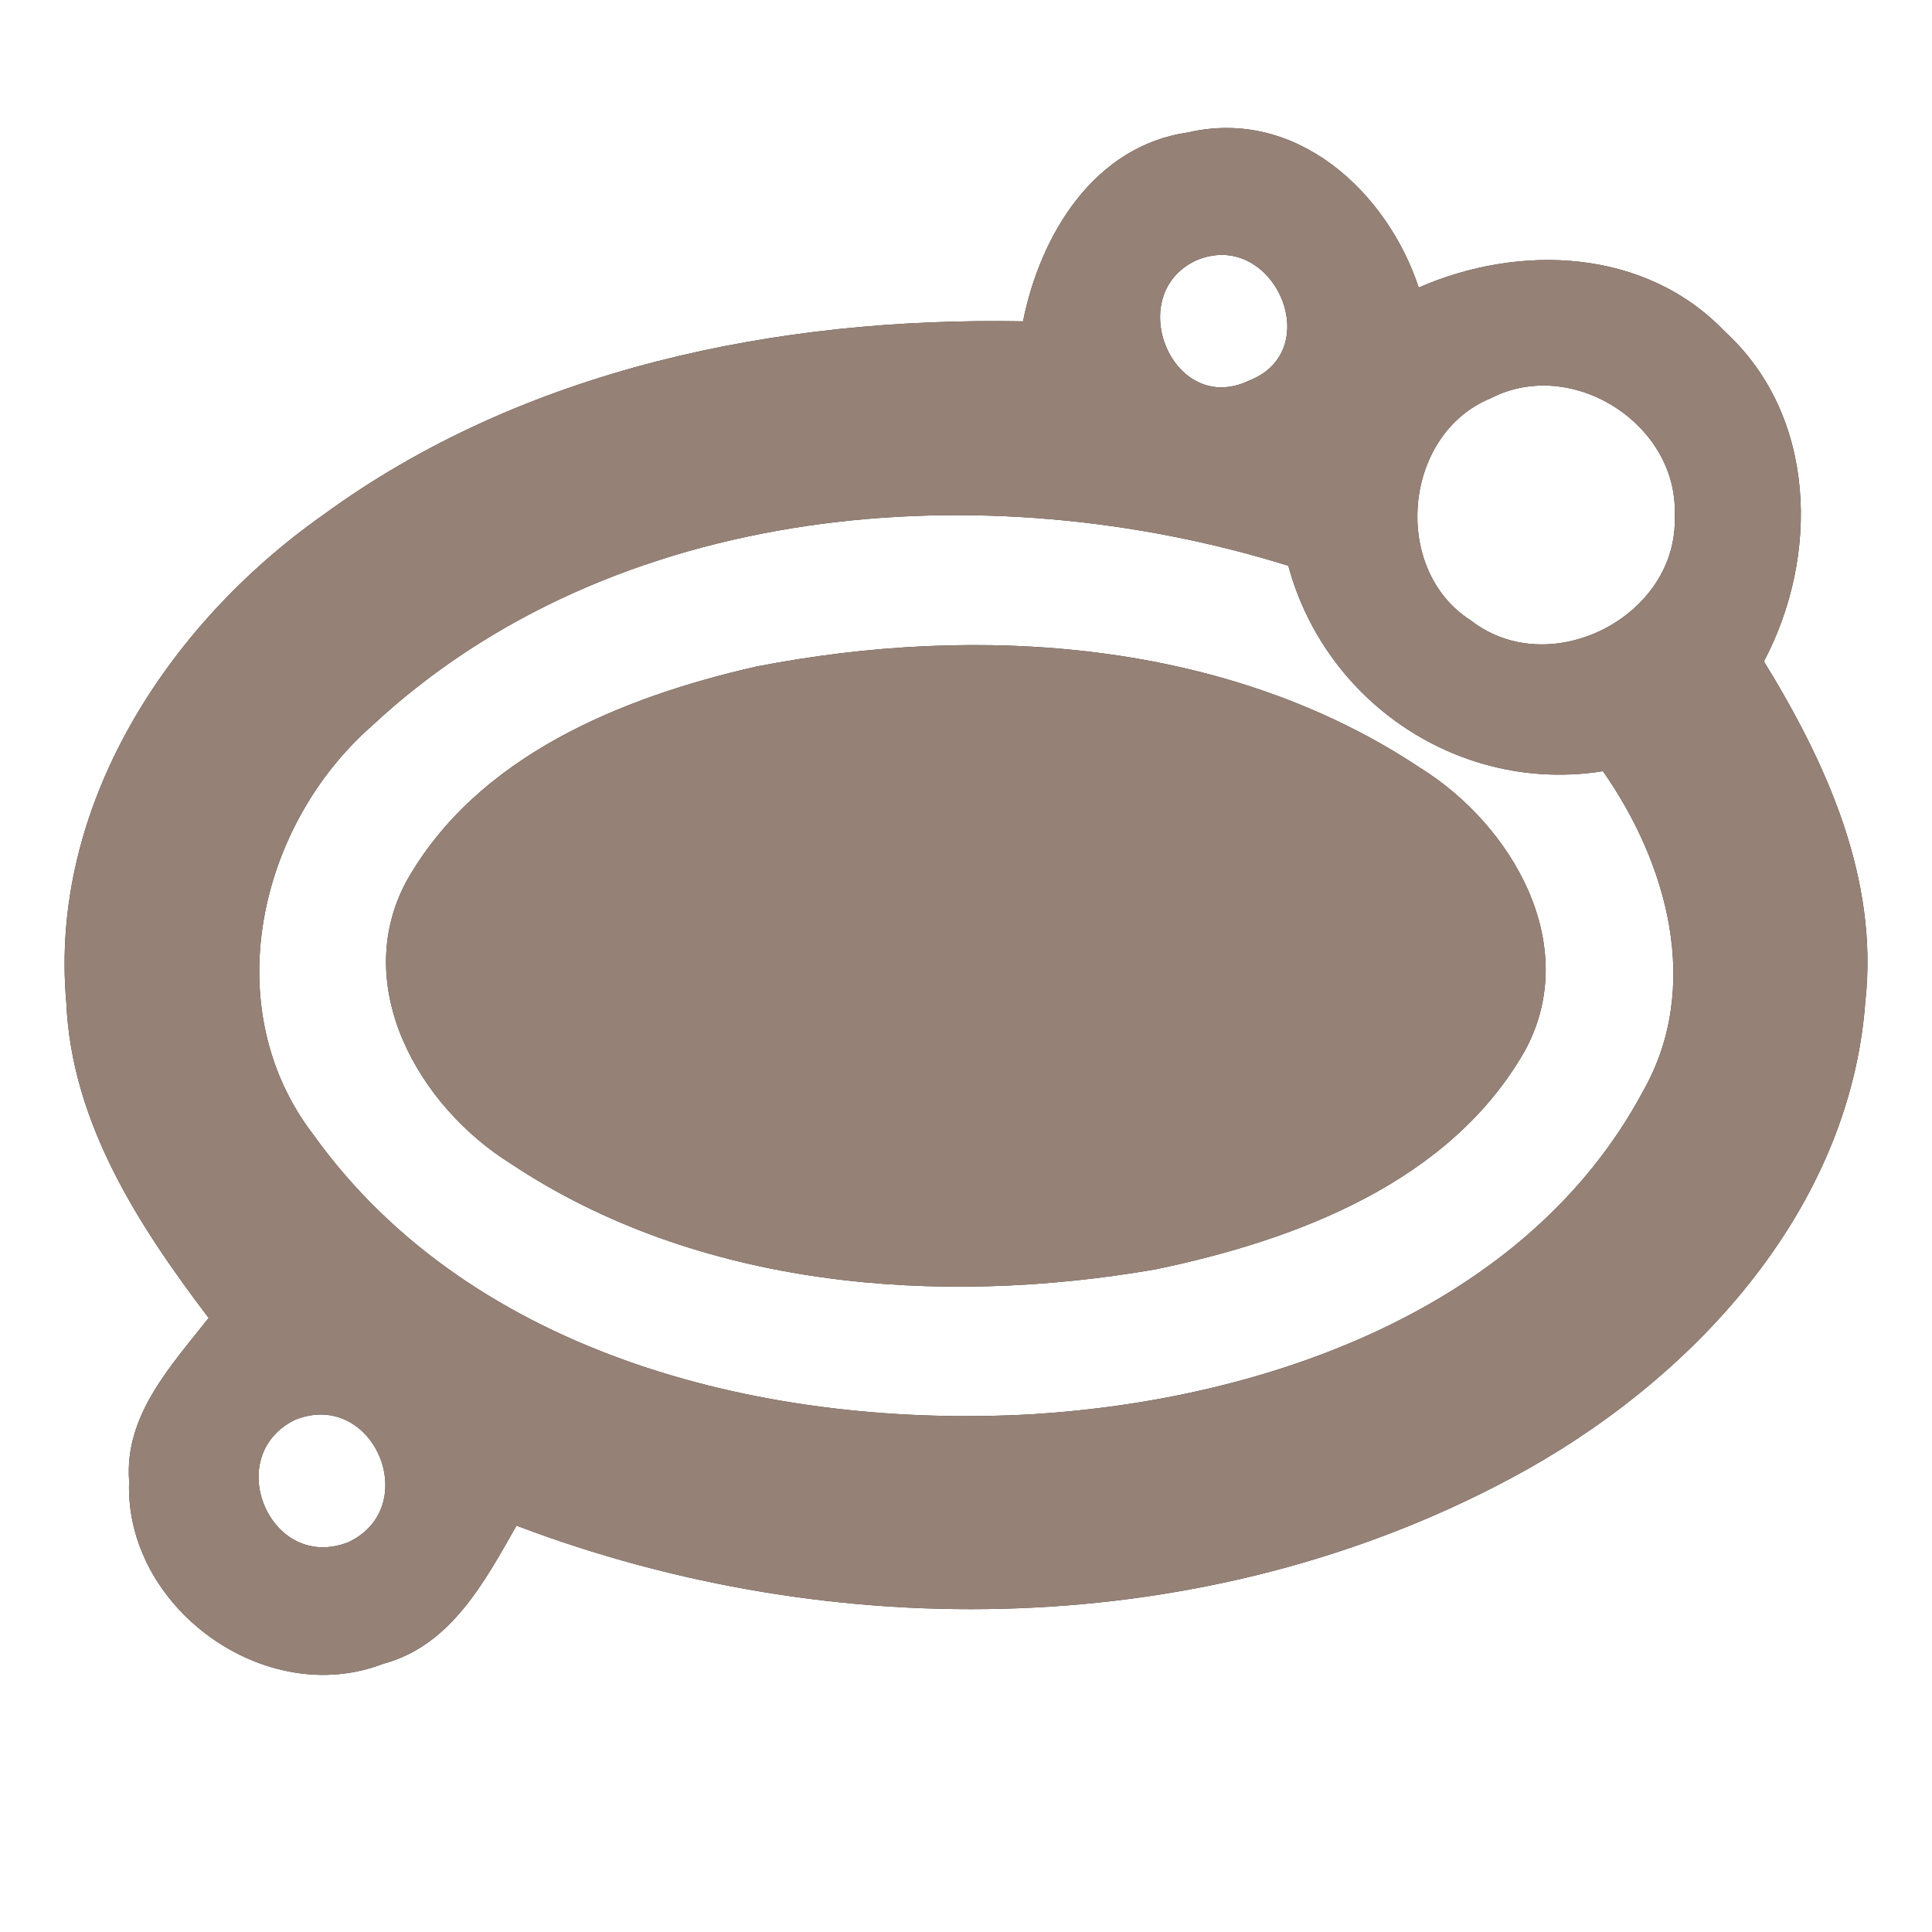 <?xml version="1.0" encoding="UTF-8" ?>
<!DOCTYPE svg PUBLIC "-//W3C//DTD SVG 1.1//EN" "http://www.w3.org/Graphics/SVG/1.1/DTD/svg11.dtd">
<svg width="60pt" height="60pt" viewBox="0 0 60 60" version="1.1" xmlns="http://www.w3.org/2000/svg">
<rect x="0" y="0" width="60" height="60" fill="#333333" stroke="none"/>
<g id="#ffffffff">
<path fill="#ffffff" opacity="1.00" d=" M 0.00 0.00 L 60.00 0.00 L 60.00 60.00 L 0.00 60.00 L 0.00 0.00 M 31.77 9.98 C 24.16 9.84 16.25 11.44 10.01 16.01 C 5.19 19.41 1.51 25.06 2.06 31.14 C 2.22 34.86 4.30 38.06 6.48 40.93 C 5.31 42.42 3.86 43.95 4.01 46.00 C 3.86 49.92 8.23 53.09 11.90 51.67 C 14.00 51.11 15.05 49.12 16.04 47.38 C 25.94 51.14 37.50 50.95 46.92 45.91 C 52.49 42.94 57.45 37.65 57.93 31.10 C 58.35 27.27 56.72 23.70 54.78 20.54 C 56.51 17.27 56.42 12.91 53.57 10.30 C 51.10 7.71 47.19 7.56 44.06 8.93 C 43.08 5.96 40.26 3.34 36.91 4.11 C 33.97 4.53 32.31 7.29 31.77 9.98 Z" />
<path fill="#ffffff" opacity="1.00" d=" M 37.12 8.10 C 39.51 7.04 41.24 10.87 38.79 11.82 C 36.43 12.95 34.87 9.19 37.12 8.10 Z" />
<path fill="#ffffff" opacity="1.00" d=" M 46.29 12.37 C 48.82 11.06 52.13 13.18 52.01 16.01 C 52.14 19.13 48.15 21.19 45.68 19.27 C 43.20 17.69 43.57 13.49 46.29 12.37 Z" />
<path fill="#ffffff" opacity="1.00" d=" M 11.54 22.55 C 19.03 15.56 30.56 14.63 40.01 17.57 C 41.17 21.86 45.38 24.65 49.78 23.95 C 51.79 26.82 52.86 30.67 51.02 33.90 C 47.40 40.65 39.31 43.47 32.07 43.92 C 23.97 44.38 14.71 42.18 9.74 35.25 C 6.73 31.34 8.00 25.67 11.54 22.55 M 23.49 20.70 C 19.31 21.65 14.80 23.48 12.61 27.39 C 10.88 30.65 13.02 34.36 15.85 36.13 C 21.67 40.01 29.15 40.59 35.89 39.42 C 40.27 38.51 45.07 36.70 47.38 32.59 C 49.12 29.32 46.95 25.62 44.11 23.85 C 38.12 19.86 30.39 19.36 23.49 20.70 Z" />
<path fill="#ffffff" opacity="1.00" d=" M 9.17 44.09 C 11.60 43.13 13.14 46.78 10.83 47.89 C 8.39 48.86 6.86 45.21 9.17 44.09 Z" />
</g>
<g id="#000000ff">
<path fill="#968176" opacity="1.00" d=" M 31.77 9.98 C 32.31 7.29 33.97 4.53 36.91 4.11 C 40.26 3.34 43.08 5.96 44.06 8.93 C 47.19 7.56 51.10 7.71 53.57 10.30 C 56.42 12.91 56.51 17.27 54.78 20.54 C 56.72 23.70 58.35 27.27 57.93 31.10 C 57.45 37.65 52.49 42.94 46.92 45.91 C 37.50 50.95 25.94 51.14 16.04 47.38 C 15.05 49.12 14.00 51.11 11.90 51.67 C 8.23 53.09 3.86 49.92 4.01 46.00 C 3.86 43.95 5.31 42.42 6.48 40.93 C 4.30 38.06 2.22 34.86 2.06 31.14 C 1.51 25.06 5.19 19.41 10.01 16.01 C 16.25 11.44 24.16 9.84 31.77 9.98 M 37.12 8.10 C 34.87 9.19 36.43 12.95 38.79 11.82 C 41.24 10.87 39.51 7.04 37.12 8.10 M 46.29 12.37 C 43.57 13.49 43.20 17.69 45.68 19.27 C 48.15 21.19 52.14 19.13 52.01 16.01 C 52.13 13.18 48.82 11.06 46.29 12.37 M 11.54 22.55 C 8.00 25.67 6.73 31.34 9.74 35.25 C 14.71 42.18 23.97 44.38 32.07 43.92 C 39.31 43.47 47.40 40.65 51.02 33.90 C 52.86 30.67 51.79 26.82 49.78 23.95 C 45.38 24.65 41.17 21.86 40.01 17.57 C 30.56 14.63 19.03 15.56 11.54 22.55 M 9.17 44.09 C 6.86 45.21 8.39 48.86 10.83 47.89 C 13.14 46.78 11.60 43.13 9.17 44.09 Z" />
<path fill="#968176" opacity="1.00" d=" M 23.49 20.70 C 30.39 19.36 38.12 19.86 44.11 23.85 C 46.95 25.62 49.12 29.32 47.38 32.59 C 45.07 36.70 40.27 38.51 35.89 39.42 C 29.15 40.59 21.67 40.01 15.85 36.13 C 13.02 34.36 10.88 30.65 12.61 27.39 C 14.80 23.48 19.31 21.65 23.49 20.70 Z" />
</g>
</svg>
